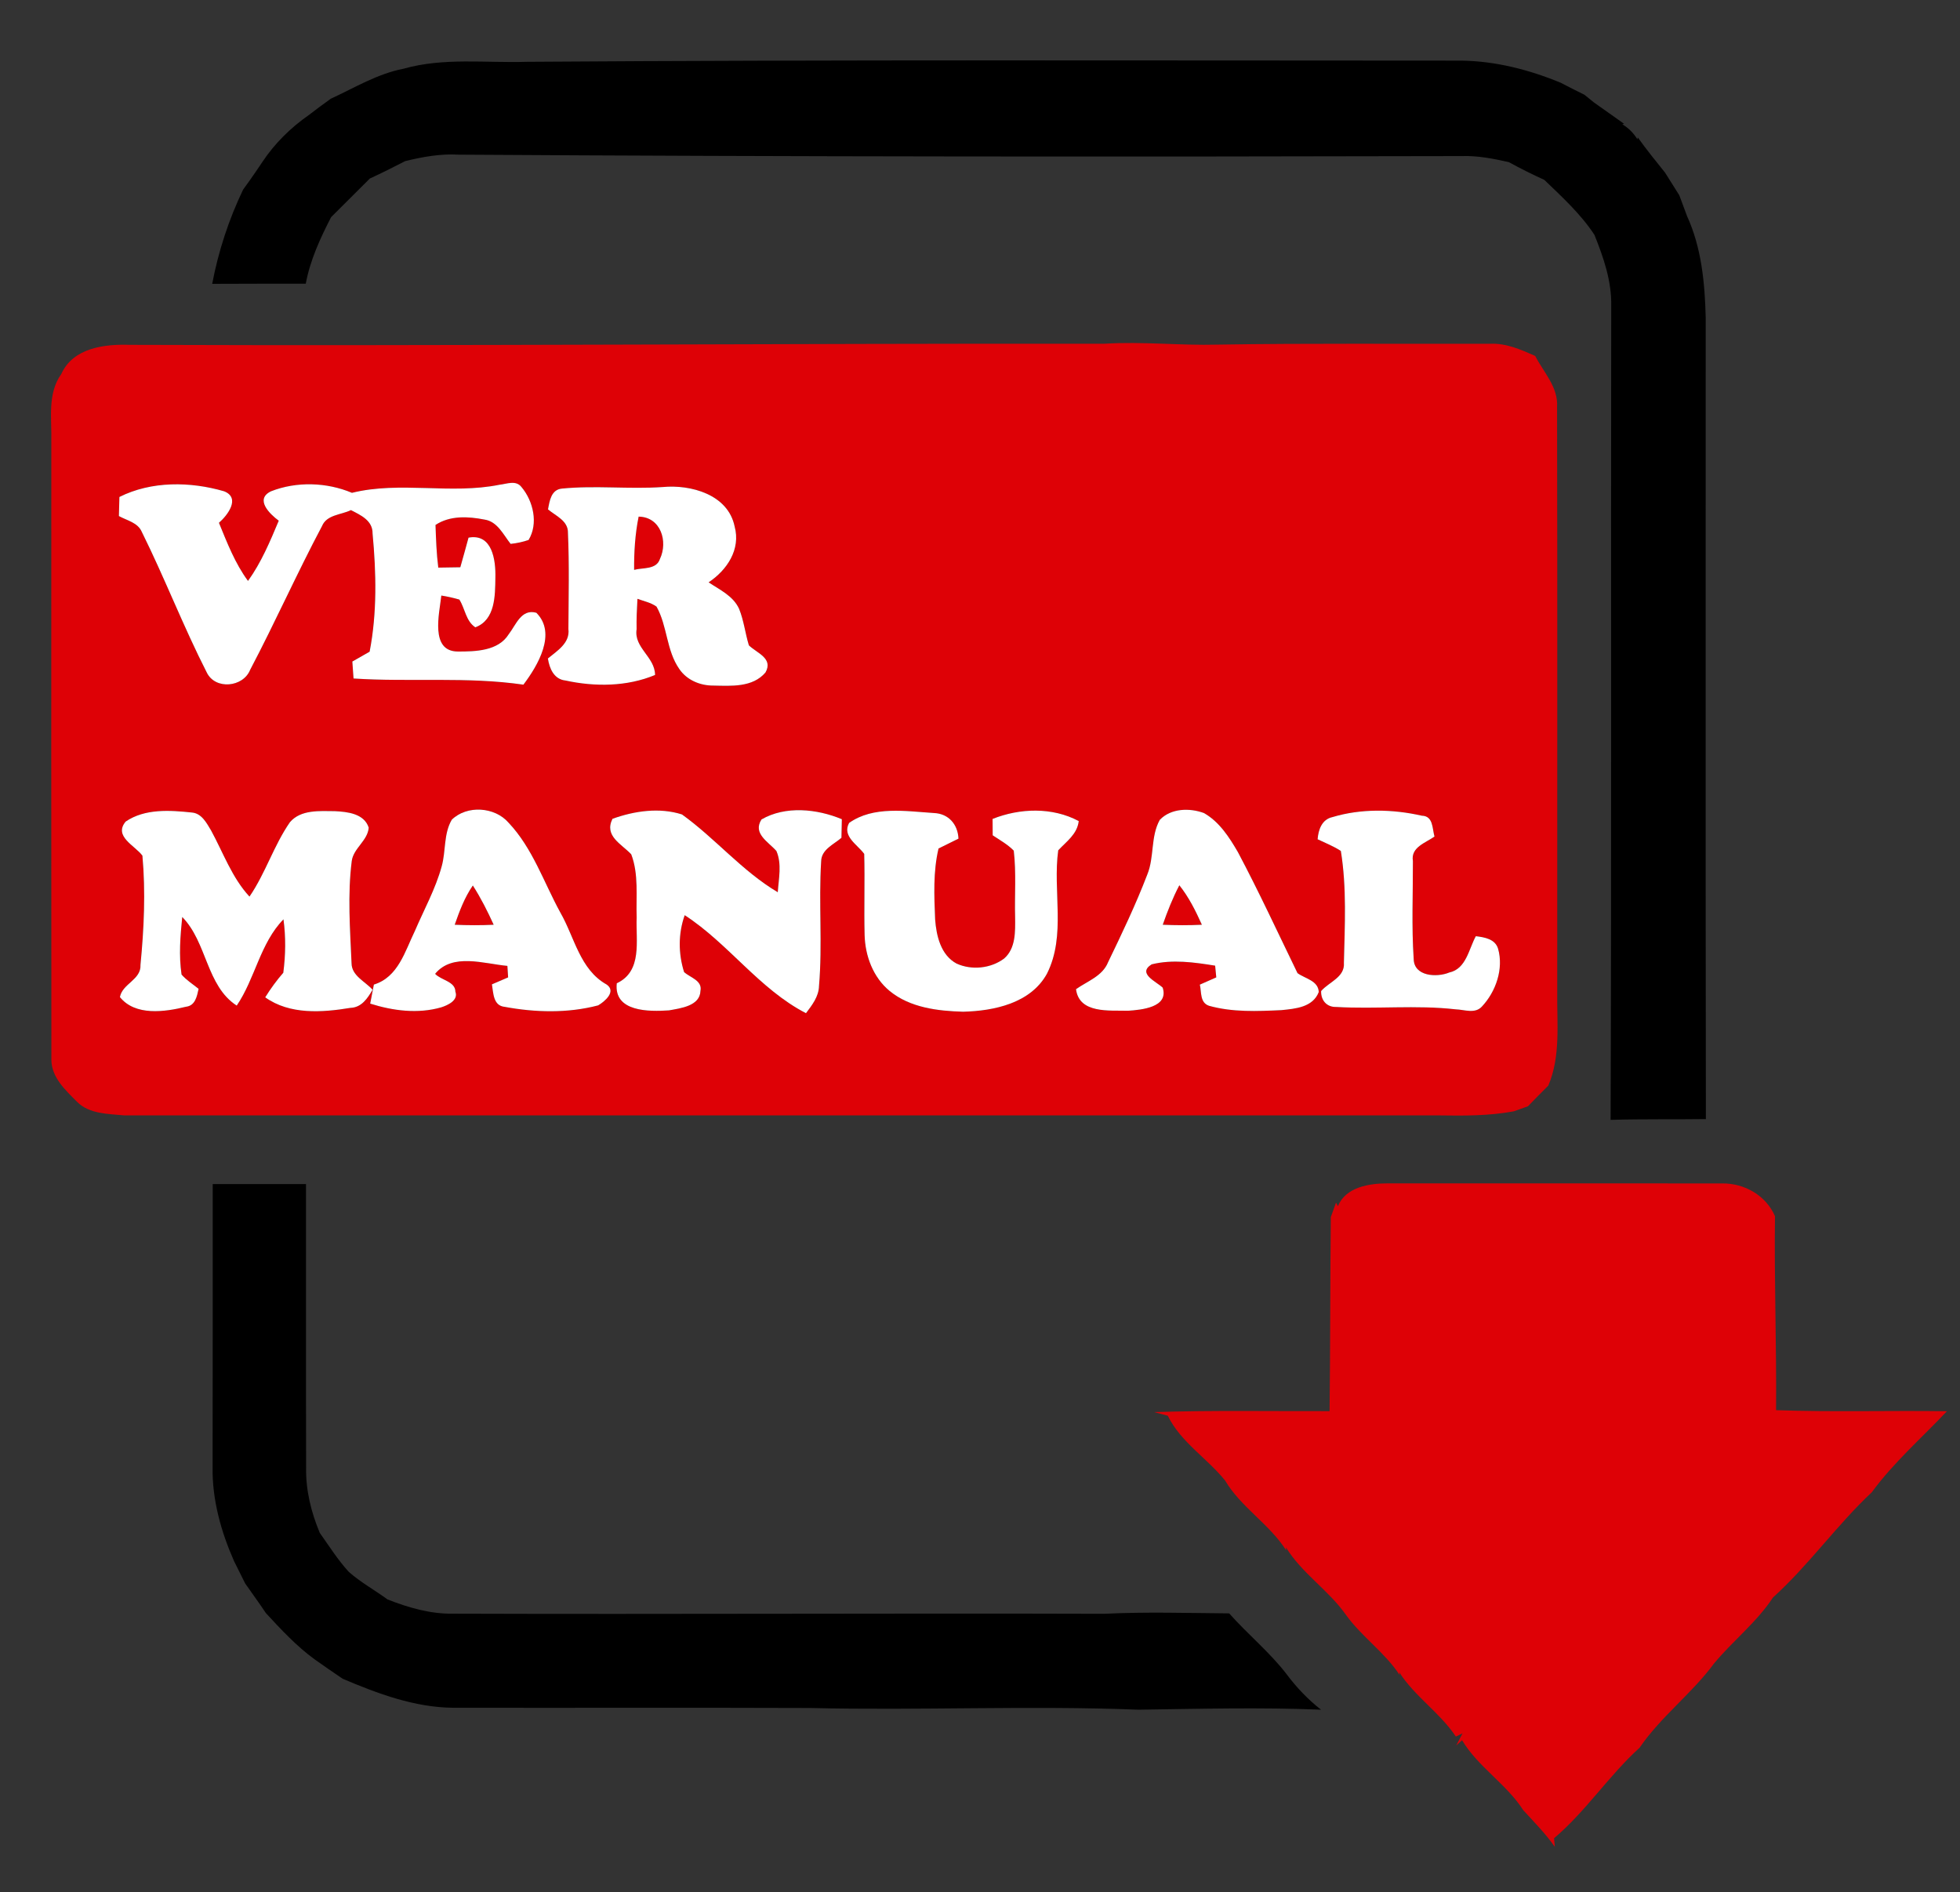 <?xml version="1.0" encoding="UTF-8" ?>
<!DOCTYPE svg PUBLIC "-//W3C//DTD SVG 1.1//EN" "http://www.w3.org/Graphics/SVG/1.1/DTD/svg11.dtd">
<svg width="346pt" height="334pt" viewBox="0 0 346 334" version="1.1" xmlns="http://www.w3.org/2000/svg">
<rect x="0" y="0" width="346" height="334" fill="#333333" stroke="none"/>
<g id="#000000ff">
<path fill="#000000" opacity="1.00" d=" M 71.24 12.13 C 78.33 10.12 85.76 11.14 93.02 10.91 C 148.00 10.53 202.98 10.69 257.96 10.70 C 264.00 10.78 269.93 12.30 275.50 14.60 C 276.88 15.32 278.28 16.03 279.69 16.72 C 280.26 17.18 280.83 17.64 281.40 18.10 C 283.18 19.33 284.93 20.62 286.71 21.86 L 286.38 21.93 C 287.49 22.60 288.38 23.49 289.06 24.60 L 289.11 24.25 C 290.64 26.39 292.30 28.43 293.94 30.48 C 294.78 31.81 295.61 33.14 296.45 34.47 C 296.90 35.69 297.36 36.91 297.81 38.13 C 300.38 43.74 300.96 49.98 301.11 56.07 C 301.12 103.22 301.07 150.38 301.14 197.53 C 295.53 197.61 289.93 197.50 284.32 197.67 C 284.49 149.79 284.35 101.92 284.43 54.04 C 284.53 49.66 283.08 45.47 281.47 41.46 C 279.05 37.77 275.78 34.79 272.62 31.75 C 270.48 30.78 268.39 29.73 266.33 28.61 C 263.59 28.00 260.83 27.45 258.01 27.55 C 199.00 27.69 140.00 27.67 80.99 27.30 C 77.78 27.11 74.62 27.68 71.52 28.44 C 69.47 29.51 67.39 30.54 65.29 31.51 C 63.01 33.78 60.74 36.06 58.45 38.33 C 56.53 42.06 54.75 45.91 53.98 50.07 C 48.47 50.08 42.97 50.07 37.46 50.10 C 38.55 44.34 40.39 38.74 42.92 33.46 C 43.66 32.45 44.39 31.43 45.09 30.40 C 45.39 29.95 45.99 29.07 46.29 28.63 C 48.46 25.34 51.32 22.53 54.54 20.29 C 55.81 19.32 57.08 18.35 58.39 17.43 C 62.60 15.49 66.63 13.02 71.24 12.13 Z" />
<path fill="#000000" opacity="1.00" d=" M 37.55 209.00 C 43.04 209.00 48.53 209.00 54.02 209.00 C 54.04 225.68 53.99 242.36 54.04 259.03 C 53.96 263.02 54.92 266.91 56.45 270.57 C 58.10 272.89 59.63 275.33 61.56 277.44 C 63.66 279.30 66.14 280.66 68.41 282.32 C 72.10 283.77 75.97 284.90 79.98 284.83 C 118.30 284.96 156.63 284.73 194.95 284.85 C 202.30 284.49 209.64 284.72 216.99 284.78 C 220.25 288.47 224.12 291.60 227.13 295.52 C 228.88 297.86 230.90 299.98 233.20 301.78 C 222.46 301.34 211.71 301.63 200.97 301.78 C 181.66 301.02 162.34 301.94 143.03 301.48 C 122.02 301.40 101.01 301.48 80.01 301.44 C 73.18 301.38 66.69 298.95 60.49 296.32 C 58.81 295.18 57.14 294.03 55.49 292.86 C 52.30 290.52 49.60 287.61 46.93 284.72 C 45.75 282.94 44.48 281.23 43.27 279.48 C 42.62 278.17 41.98 276.86 41.32 275.56 C 39.02 270.36 37.45 264.74 37.53 259.02 C 37.57 242.35 37.54 225.67 37.55 209.00 Z" />
</g>
<g id="#de0106ff">
<path fill="#de0106" opacity="1.00" d=" M 10.83 66.00 C 12.93 61.35 18.52 60.71 23.02 60.87 C 80.35 61.08 137.69 60.62 195.03 60.67 C 201.68 60.26 208.32 61.01 214.97 60.83 C 231.00 60.57 247.03 60.73 263.06 60.68 C 265.87 60.55 268.50 61.71 271.01 62.83 C 272.50 65.74 275.09 68.31 274.87 71.83 C 274.95 106.23 274.88 140.64 274.90 175.04 C 274.82 180.58 275.55 186.35 273.33 191.61 C 272.12 192.82 270.92 194.04 269.73 195.27 C 269.10 195.49 267.86 195.94 267.24 196.16 C 262.87 196.97 258.43 196.95 254.01 196.88 C 176.66 196.87 99.30 196.88 21.95 196.88 C 19.10 196.60 15.74 196.66 13.58 194.46 C 11.57 192.45 9.12 190.19 9.07 187.14 C 9.03 150.75 9.06 114.37 9.06 77.98 C 9.17 73.95 8.31 69.52 10.83 66.00 M 62.13 86.99 C 57.67 85.11 52.34 84.95 47.84 86.72 C 44.93 88.12 47.61 90.73 49.21 91.91 C 47.67 95.58 46.12 99.29 43.78 102.54 C 41.49 99.44 40.10 95.81 38.65 92.28 C 40.20 90.93 42.50 87.89 39.57 86.72 C 33.61 84.98 26.74 84.88 21.08 87.72 C 21.06 88.57 21.01 90.25 20.99 91.09 C 22.41 91.88 24.33 92.23 25.03 93.88 C 29.08 102.04 32.36 110.58 36.50 118.70 C 38.00 121.80 42.92 121.33 44.16 118.23 C 48.56 109.87 52.41 101.22 56.84 92.87 C 57.68 90.83 60.22 90.89 61.95 90.04 C 63.68 90.93 65.80 91.87 65.77 94.16 C 66.42 101.08 66.58 108.18 65.25 115.03 C 64.23 115.61 63.22 116.19 62.20 116.77 C 62.26 117.77 62.33 118.76 62.41 119.76 C 72.39 120.42 82.45 119.40 92.40 120.85 C 94.94 117.48 98.33 111.79 94.68 108.16 C 92.02 107.42 91.11 110.27 89.81 111.94 C 87.96 114.93 83.92 115.01 80.80 115.00 C 75.88 114.96 77.56 108.30 77.91 105.12 C 78.98 105.29 80.05 105.53 81.09 105.83 C 82.10 107.43 82.23 109.62 83.91 110.73 C 87.45 109.41 87.40 105.12 87.45 101.99 C 87.53 98.90 86.92 94.12 82.71 94.90 C 82.23 96.65 81.76 98.39 81.26 100.13 C 80.29 100.14 78.34 100.17 77.37 100.19 C 77.05 97.69 76.97 95.18 76.88 92.66 C 79.44 90.96 82.65 91.15 85.53 91.71 C 87.82 92.05 88.85 94.38 90.14 96.00 C 91.23 95.89 92.29 95.66 93.31 95.31 C 95.07 92.43 94.14 88.44 92.06 85.97 C 91.08 84.70 89.49 85.42 88.19 85.56 C 79.60 87.31 70.63 84.89 62.13 86.99 M 99.20 86.24 C 97.29 86.43 97.03 88.38 96.74 89.91 C 98.12 91.08 100.32 91.91 100.26 94.07 C 100.51 99.71 100.37 105.37 100.34 111.02 C 100.65 113.51 98.36 114.87 96.72 116.23 C 97.00 118.01 97.79 119.91 99.84 120.12 C 105.03 121.25 110.68 121.21 115.64 119.14 C 115.62 115.94 111.87 114.34 112.38 111.07 C 112.34 109.28 112.43 107.49 112.53 105.70 C 113.66 106.12 114.90 106.35 115.90 107.08 C 117.83 110.52 117.62 114.81 119.92 118.09 C 121.24 120.04 123.60 121.03 125.92 121.01 C 129.07 121.07 132.86 121.37 135.13 118.70 C 136.55 116.19 133.62 115.29 132.20 113.91 C 131.55 111.77 131.31 109.53 130.47 107.46 C 129.44 105.19 127.05 104.10 125.09 102.79 C 128.34 100.63 130.80 96.97 129.68 92.91 C 128.52 87.29 121.96 85.49 116.97 85.97 C 111.05 86.37 105.09 85.66 99.20 86.24 M 22.18 145.02 C 20.01 147.64 23.82 149.24 25.14 151.03 C 25.72 157.43 25.42 163.92 24.80 170.31 C 24.94 172.95 21.59 173.62 21.17 176.00 C 23.88 179.37 29.10 178.62 32.84 177.70 C 34.48 177.51 34.77 175.85 35.06 174.54 C 34.04 173.72 32.91 173.01 32.05 172.02 C 31.55 168.65 31.83 165.23 32.17 161.86 C 36.57 166.33 36.40 174.01 41.79 177.50 C 45.06 172.69 45.91 166.51 50.04 162.27 C 50.47 165.40 50.42 168.57 50.01 171.70 C 48.83 173.05 47.77 174.51 46.82 176.04 C 51.16 179.14 56.87 178.72 61.86 177.90 C 63.83 177.84 64.89 176.21 65.77 174.70 C 64.49 173.25 62.08 172.25 62.06 170.03 C 61.80 164.01 61.33 157.94 62.10 151.94 C 62.43 149.69 64.91 148.39 65.09 146.09 C 64.29 143.60 61.34 143.29 59.12 143.18 C 56.44 143.16 53.10 142.87 51.18 145.13 C 48.33 149.24 46.87 154.13 44.04 158.26 C 40.94 154.90 39.42 150.54 37.26 146.58 C 36.47 145.27 35.61 143.57 33.88 143.42 C 30.00 143.01 25.57 142.70 22.18 145.02 M 79.76 144.68 C 78.29 147.17 78.73 150.22 77.97 152.93 C 76.88 156.91 74.86 160.54 73.24 164.32 C 71.49 167.91 70.30 172.47 66.00 173.79 C 65.78 174.90 65.56 176.02 65.35 177.15 C 69.38 178.42 73.76 178.99 77.88 177.81 C 79.02 177.45 80.97 176.57 80.39 175.04 C 80.39 173.23 77.82 173.01 76.81 171.89 C 79.90 168.16 85.40 170.11 89.57 170.49 C 89.60 171.00 89.67 172.01 89.70 172.52 C 88.99 172.83 87.56 173.44 86.84 173.75 C 87.10 175.28 87.05 177.52 89.09 177.72 C 94.50 178.72 100.24 178.87 105.59 177.46 C 106.78 176.77 108.85 175.00 107.09 173.78 C 102.35 171.13 101.43 165.43 98.91 161.06 C 95.99 155.73 94.02 149.70 89.78 145.22 C 87.35 142.40 82.44 142.08 79.76 144.68 M 108.12 144.53 C 106.62 147.57 109.67 148.93 111.43 150.79 C 112.78 154.33 112.26 158.23 112.39 161.95 C 112.22 166.06 113.45 171.42 108.88 173.56 C 108.32 178.64 114.59 178.58 118.10 178.34 C 120.13 177.97 123.58 177.57 123.65 174.90 C 124.02 173.05 121.82 172.56 120.76 171.58 C 119.73 168.30 119.72 164.78 120.87 161.54 C 128.60 166.56 134.04 174.59 142.28 178.84 C 143.36 177.41 144.54 175.90 144.58 174.03 C 145.21 166.71 144.50 159.34 144.96 152.01 C 145.01 149.93 147.19 149.05 148.54 147.88 C 148.56 147.06 148.59 145.42 148.61 144.60 C 144.23 142.77 138.65 142.19 134.43 144.64 C 132.82 147.14 135.65 148.59 137.06 150.21 C 138.05 152.51 137.46 155.09 137.30 157.49 C 131.01 153.76 126.29 148.00 120.39 143.76 C 116.43 142.49 111.99 143.13 108.12 144.53 M 149.89 145.26 C 148.62 147.60 151.36 149.08 152.56 150.72 C 152.69 155.49 152.51 160.26 152.63 165.04 C 152.73 168.74 154.13 172.51 157.04 174.91 C 160.64 177.87 165.52 178.45 170.02 178.58 C 175.49 178.44 181.95 177.09 184.82 171.87 C 188.23 165.11 185.81 157.29 186.81 150.09 C 188.27 148.52 190.16 147.25 190.43 144.93 C 185.77 142.44 180.04 142.63 175.22 144.55 C 175.22 145.51 175.23 146.47 175.24 147.44 C 176.51 148.29 177.88 149.04 178.96 150.15 C 179.42 154.05 179.09 158.00 179.20 161.93 C 179.22 164.42 179.33 167.40 177.25 169.20 C 174.90 170.95 171.53 171.30 168.86 170.08 C 166.08 168.58 165.30 165.20 165.08 162.30 C 164.91 158.12 164.71 153.87 165.68 149.77 C 166.85 149.19 168.02 148.61 169.20 148.03 C 169.09 145.51 167.45 143.61 164.87 143.51 C 159.94 143.19 154.17 142.22 149.89 145.26 M 204.74 144.71 C 203.09 147.66 203.80 151.27 202.53 154.37 C 200.51 159.64 198.07 164.75 195.61 169.84 C 194.63 172.30 191.96 173.18 189.95 174.60 C 190.51 178.97 195.86 178.31 199.12 178.41 C 201.51 178.25 206.37 177.81 205.25 174.33 C 204.10 173.23 200.71 171.84 203.30 170.22 C 206.95 169.30 210.84 169.86 214.51 170.45 C 214.56 170.96 214.66 172.00 214.71 172.52 C 213.99 172.84 212.53 173.48 211.81 173.80 C 212.12 175.13 211.80 176.97 213.42 177.53 C 217.57 178.69 221.94 178.50 226.20 178.30 C 228.66 178.05 231.75 177.82 232.80 175.11 C 232.73 173.09 230.37 172.74 229.05 171.77 C 225.58 164.63 222.25 157.42 218.53 150.41 C 217.00 147.78 215.25 145.05 212.53 143.51 C 210.01 142.58 206.71 142.65 204.74 144.71 M 235.21 144.23 C 233.35 144.63 232.73 146.46 232.60 148.14 C 233.97 148.80 235.42 149.36 236.70 150.20 C 237.76 156.70 237.39 163.38 237.24 169.94 C 237.44 172.50 234.62 173.31 233.22 174.93 C 233.16 176.57 234.21 177.79 235.89 177.74 C 242.91 178.15 249.99 177.36 256.99 178.16 C 258.49 178.20 260.37 179.00 261.59 177.68 C 264.07 175.05 265.46 171.02 264.46 167.47 C 263.94 165.73 262.06 165.44 260.53 165.25 C 259.28 167.52 258.84 171.01 255.84 171.66 C 253.64 172.57 249.61 172.36 249.56 169.27 C 249.17 163.52 249.44 157.74 249.42 151.98 C 249.01 149.54 251.68 148.77 253.23 147.66 C 252.82 146.21 253.03 144.03 250.99 143.98 C 245.86 142.81 240.28 142.70 235.21 144.23 Z" />
<path fill="#de0106" opacity="1.00" d=" M 111.94 100.59 C 111.92 97.44 112.11 94.28 112.74 91.19 C 116.65 91.25 117.96 95.57 116.50 98.66 C 115.87 100.59 113.49 100.16 111.94 100.59 Z" />
<path fill="#de0106" opacity="1.00" d=" M 80.27 163.23 C 81.11 160.83 82.01 158.41 83.47 156.30 C 84.89 158.51 86.07 160.85 87.15 163.23 C 84.86 163.34 82.56 163.33 80.27 163.23 Z" />
<path fill="#de0106" opacity="1.00" d=" M 208.19 156.26 C 209.87 158.36 211.07 160.78 212.17 163.23 C 209.86 163.34 207.56 163.33 205.26 163.23 C 206.09 160.85 207.02 158.50 208.19 156.26 Z" />
<path fill="#de0106" opacity="1.00" d=" M 236.19 212.92 C 237.53 209.51 241.77 208.87 244.99 208.88 C 264.67 208.90 284.36 208.86 304.04 208.89 C 307.98 208.85 311.75 211.02 313.34 214.67 C 313.19 226.08 313.63 237.50 313.53 248.91 C 323.58 249.27 333.64 248.95 343.69 249.10 C 339.23 253.83 334.29 258.13 330.43 263.40 C 324.21 269.23 319.32 276.25 312.99 281.97 C 310.10 286.36 305.92 289.60 302.59 293.61 C 298.64 298.96 293.20 302.99 289.43 308.50 C 283.98 313.44 279.97 319.70 274.34 324.47 C 274.37 324.85 274.44 325.60 274.47 325.98 C 272.83 323.65 270.83 321.62 268.91 319.53 C 265.93 314.88 260.95 311.92 258.10 307.17 L 257.07 308.09 L 258.19 305.95 L 257.00 306.52 C 254.19 302.30 249.77 299.47 247.02 295.19 L 247.08 295.66 C 244.46 291.66 240.39 288.92 237.61 285.05 C 234.53 280.67 229.82 277.71 227.01 273.13 L 227.05 273.65 C 224.08 269.00 219.09 266.08 216.26 261.32 C 213.06 257.36 208.43 254.55 206.15 249.89 C 205.55 249.73 204.34 249.41 203.74 249.25 C 214.06 248.92 224.39 249.11 234.71 249.08 C 234.85 237.66 234.80 226.25 234.93 214.83 C 235.16 214.19 235.62 212.92 235.85 212.28 L 236.19 212.92 Z" />
</g>
<g id="#ffffffff">
<path fill="#ffffff" opacity="1.00" d=" M 62.13 86.99 C 70.63 84.89 79.60 87.31 88.19 85.56 C 89.49 85.42 91.08 84.70 92.06 85.97 C 94.14 88.44 95.07 92.43 93.31 95.31 C 92.29 95.66 91.23 95.89 90.14 96.00 C 88.85 94.38 87.82 92.05 85.53 91.71 C 82.65 91.15 79.44 90.96 76.88 92.66 C 76.97 95.18 77.05 97.69 77.37 100.19 C 78.34 100.17 80.29 100.14 81.26 100.13 C 81.76 98.39 82.23 96.65 82.71 94.90 C 86.92 94.12 87.53 98.90 87.45 101.99 C 87.40 105.12 87.45 109.41 83.91 110.73 C 82.23 109.62 82.10 107.43 81.09 105.83 C 80.05 105.53 78.98 105.29 77.91 105.12 C 77.56 108.30 75.88 114.96 80.80 115.00 C 83.92 115.01 87.96 114.93 89.81 111.94 C 91.11 110.27 92.02 107.42 94.68 108.16 C 98.33 111.79 94.94 117.48 92.40 120.85 C 82.45 119.40 72.39 120.42 62.41 119.76 C 62.33 118.76 62.26 117.77 62.20 116.77 C 63.22 116.19 64.23 115.61 65.25 115.03 C 66.58 108.18 66.42 101.08 65.77 94.16 C 65.80 91.87 63.68 90.93 61.95 90.04 C 60.22 90.89 57.68 90.83 56.84 92.87 C 52.41 101.22 48.56 109.87 44.16 118.23 C 42.92 121.33 38.00 121.80 36.50 118.70 C 32.36 110.58 29.08 102.04 25.03 93.88 C 24.33 92.23 22.41 91.88 20.99 91.09 C 21.01 90.25 21.06 88.57 21.08 87.72 C 26.74 84.88 33.61 84.98 39.57 86.72 C 42.50 87.89 40.20 90.93 38.65 92.28 C 40.10 95.81 41.49 99.44 43.78 102.54 C 46.12 99.29 47.67 95.58 49.21 91.91 C 47.61 90.73 44.93 88.12 47.84 86.72 C 52.34 84.95 57.67 85.11 62.13 86.99 Z" />
<path fill="#ffffff" opacity="1.00" d=" M 99.20 86.24 C 105.09 85.66 111.05 86.37 116.97 85.97 C 121.96 85.49 128.52 87.29 129.68 92.91 C 130.80 96.97 128.34 100.63 125.09 102.79 C 127.05 104.10 129.44 105.19 130.47 107.46 C 131.31 109.53 131.55 111.77 132.20 113.91 C 133.62 115.29 136.55 116.19 135.13 118.70 C 132.86 121.37 129.07 121.07 125.92 121.01 C 123.60 121.03 121.24 120.04 119.92 118.09 C 117.62 114.81 117.83 110.52 115.90 107.08 C 114.90 106.35 113.66 106.12 112.53 105.70 C 112.43 107.49 112.34 109.28 112.38 111.07 C 111.87 114.34 115.62 115.94 115.64 119.14 C 110.68 121.21 105.03 121.25 99.84 120.12 C 97.79 119.91 97.00 118.01 96.72 116.23 C 98.36 114.87 100.65 113.51 100.34 111.02 C 100.37 105.37 100.51 99.71 100.26 94.07 C 100.32 91.91 98.12 91.08 96.74 89.91 C 97.03 88.38 97.29 86.43 99.20 86.24 M 111.94 100.59 C 113.49 100.16 115.87 100.59 116.50 98.66 C 117.96 95.57 116.65 91.25 112.74 91.19 C 112.11 94.28 111.92 97.44 111.94 100.59 Z" />
<path fill="#ffffff" opacity="1.00" d=" M 22.18 145.02 C 25.57 142.70 30.00 143.01 33.88 143.42 C 35.61 143.57 36.47 145.27 37.26 146.58 C 39.42 150.54 40.94 154.90 44.04 158.26 C 46.87 154.13 48.33 149.24 51.18 145.13 C 53.10 142.87 56.44 143.16 59.12 143.18 C 61.34 143.29 64.29 143.60 65.09 146.09 C 64.91 148.39 62.43 149.69 62.10 151.94 C 61.33 157.94 61.80 164.01 62.06 170.03 C 62.08 172.25 64.49 173.25 65.77 174.70 C 64.89 176.21 63.83 177.84 61.86 177.90 C 56.87 178.72 51.16 179.14 46.82 176.04 C 47.77 174.51 48.83 173.05 50.01 171.70 C 50.42 168.57 50.47 165.40 50.04 162.27 C 45.91 166.51 45.06 172.69 41.79 177.50 C 36.40 174.01 36.57 166.33 32.17 161.86 C 31.83 165.23 31.55 168.65 32.05 172.02 C 32.91 173.01 34.04 173.72 35.06 174.54 C 34.77 175.85 34.48 177.51 32.84 177.70 C 29.10 178.62 23.88 179.37 21.17 176.00 C 21.59 173.62 24.94 172.95 24.80 170.31 C 25.42 163.92 25.72 157.43 25.14 151.03 C 23.82 149.24 20.01 147.64 22.18 145.02 Z" />
<path fill="#ffffff" opacity="1.00" d=" M 79.76 144.68 C 82.44 142.08 87.35 142.40 89.78 145.22 C 94.02 149.70 95.99 155.73 98.91 161.06 C 101.43 165.43 102.35 171.13 107.09 173.78 C 108.85 175.00 106.78 176.77 105.59 177.46 C 100.24 178.87 94.50 178.72 89.09 177.72 C 87.05 177.52 87.10 175.28 86.84 173.75 C 87.56 173.44 88.99 172.83 89.70 172.52 C 89.67 172.01 89.60 171.00 89.57 170.49 C 85.40 170.11 79.90 168.16 76.81 171.89 C 77.82 173.01 80.39 173.23 80.39 175.04 C 80.97 176.57 79.02 177.45 77.88 177.81 C 73.76 178.99 69.38 178.42 65.35 177.15 C 65.56 176.02 65.78 174.90 66.00 173.79 C 70.30 172.47 71.49 167.91 73.24 164.32 C 74.86 160.54 76.88 156.91 77.97 152.93 C 78.73 150.22 78.29 147.17 79.76 144.68 M 80.27 163.23 C 82.56 163.33 84.86 163.34 87.15 163.23 C 86.07 160.85 84.89 158.51 83.47 156.30 C 82.01 158.41 81.11 160.83 80.27 163.23 Z" />
<path fill="#ffffff" opacity="1.00" d=" M 108.12 144.53 C 111.99 143.13 116.43 142.49 120.39 143.76 C 126.29 148.00 131.01 153.76 137.30 157.49 C 137.46 155.09 138.05 152.51 137.06 150.21 C 135.65 148.59 132.82 147.14 134.43 144.64 C 138.65 142.19 144.23 142.77 148.61 144.60 C 148.59 145.42 148.56 147.06 148.54 147.88 C 147.19 149.05 145.01 149.93 144.96 152.01 C 144.50 159.34 145.21 166.71 144.58 174.03 C 144.54 175.90 143.36 177.41 142.28 178.84 C 134.04 174.59 128.60 166.56 120.87 161.54 C 119.72 164.78 119.73 168.30 120.76 171.58 C 121.82 172.56 124.02 173.05 123.65 174.90 C 123.58 177.57 120.13 177.97 118.10 178.34 C 114.59 178.58 108.32 178.64 108.88 173.56 C 113.45 171.42 112.22 166.06 112.39 161.95 C 112.26 158.23 112.78 154.33 111.43 150.79 C 109.67 148.93 106.62 147.57 108.12 144.53 Z" />
<path fill="#ffffff" opacity="1.00" d=" M 149.89 145.26 C 154.17 142.22 159.94 143.19 164.87 143.51 C 167.45 143.61 169.09 145.51 169.20 148.03 C 168.02 148.61 166.85 149.19 165.68 149.77 C 164.71 153.87 164.91 158.12 165.08 162.30 C 165.30 165.20 166.08 168.58 168.86 170.08 C 171.53 171.30 174.90 170.95 177.25 169.20 C 179.33 167.40 179.22 164.42 179.20 161.93 C 179.09 158.00 179.42 154.05 178.96 150.15 C 177.88 149.04 176.51 148.29 175.24 147.44 C 175.23 146.47 175.22 145.51 175.22 144.55 C 180.04 142.63 185.77 142.44 190.43 144.93 C 190.16 147.25 188.27 148.52 186.81 150.09 C 185.81 157.29 188.23 165.11 184.82 171.87 C 181.95 177.09 175.49 178.44 170.02 178.58 C 165.52 178.45 160.64 177.87 157.04 174.91 C 154.13 172.51 152.73 168.74 152.63 165.04 C 152.51 160.26 152.69 155.49 152.56 150.72 C 151.36 149.08 148.62 147.60 149.89 145.26 Z" />
<path fill="#ffffff" opacity="1.00" d=" M 204.74 144.71 C 206.71 142.65 210.01 142.58 212.53 143.51 C 215.25 145.05 217.00 147.78 218.53 150.41 C 222.25 157.42 225.58 164.63 229.05 171.77 C 230.37 172.74 232.73 173.09 232.80 175.11 C 231.75 177.82 228.66 178.05 226.20 178.30 C 221.94 178.50 217.57 178.69 213.42 177.53 C 211.80 176.97 212.12 175.13 211.81 173.80 C 212.53 173.48 213.99 172.84 214.71 172.52 C 214.66 172.00 214.56 170.96 214.51 170.45 C 210.84 169.86 206.95 169.30 203.30 170.22 C 200.71 171.84 204.10 173.23 205.25 174.33 C 206.37 177.81 201.51 178.25 199.12 178.41 C 195.86 178.31 190.51 178.97 189.95 174.60 C 191.96 173.18 194.63 172.30 195.61 169.84 C 198.07 164.75 200.51 159.64 202.53 154.37 C 203.80 151.27 203.09 147.66 204.74 144.71 M 208.19 156.26 C 207.02 158.50 206.09 160.85 205.26 163.23 C 207.56 163.33 209.86 163.34 212.17 163.23 C 211.07 160.78 209.87 158.36 208.19 156.26 Z" />
<path fill="#ffffff" opacity="1.00" d=" M 235.21 144.23 C 240.28 142.70 245.86 142.81 250.99 143.98 C 253.03 144.03 252.82 146.21 253.23 147.66 C 251.68 148.77 249.01 149.54 249.42 151.98 C 249.44 157.74 249.17 163.52 249.56 169.27 C 249.61 172.36 253.64 172.57 255.84 171.66 C 258.84 171.01 259.28 167.52 260.53 165.25 C 262.06 165.44 263.94 165.73 264.46 167.47 C 265.46 171.02 264.07 175.05 261.59 177.68 C 260.37 179.00 258.49 178.20 256.99 178.16 C 249.99 177.36 242.91 178.15 235.89 177.74 C 234.21 177.79 233.16 176.57 233.22 174.93 C 234.62 173.31 237.44 172.50 237.24 169.94 C 237.39 163.38 237.76 156.70 236.70 150.20 C 235.42 149.36 233.97 148.80 232.60 148.14 C 232.73 146.46 233.35 144.63 235.21 144.23 Z" />
</g>
</svg>
